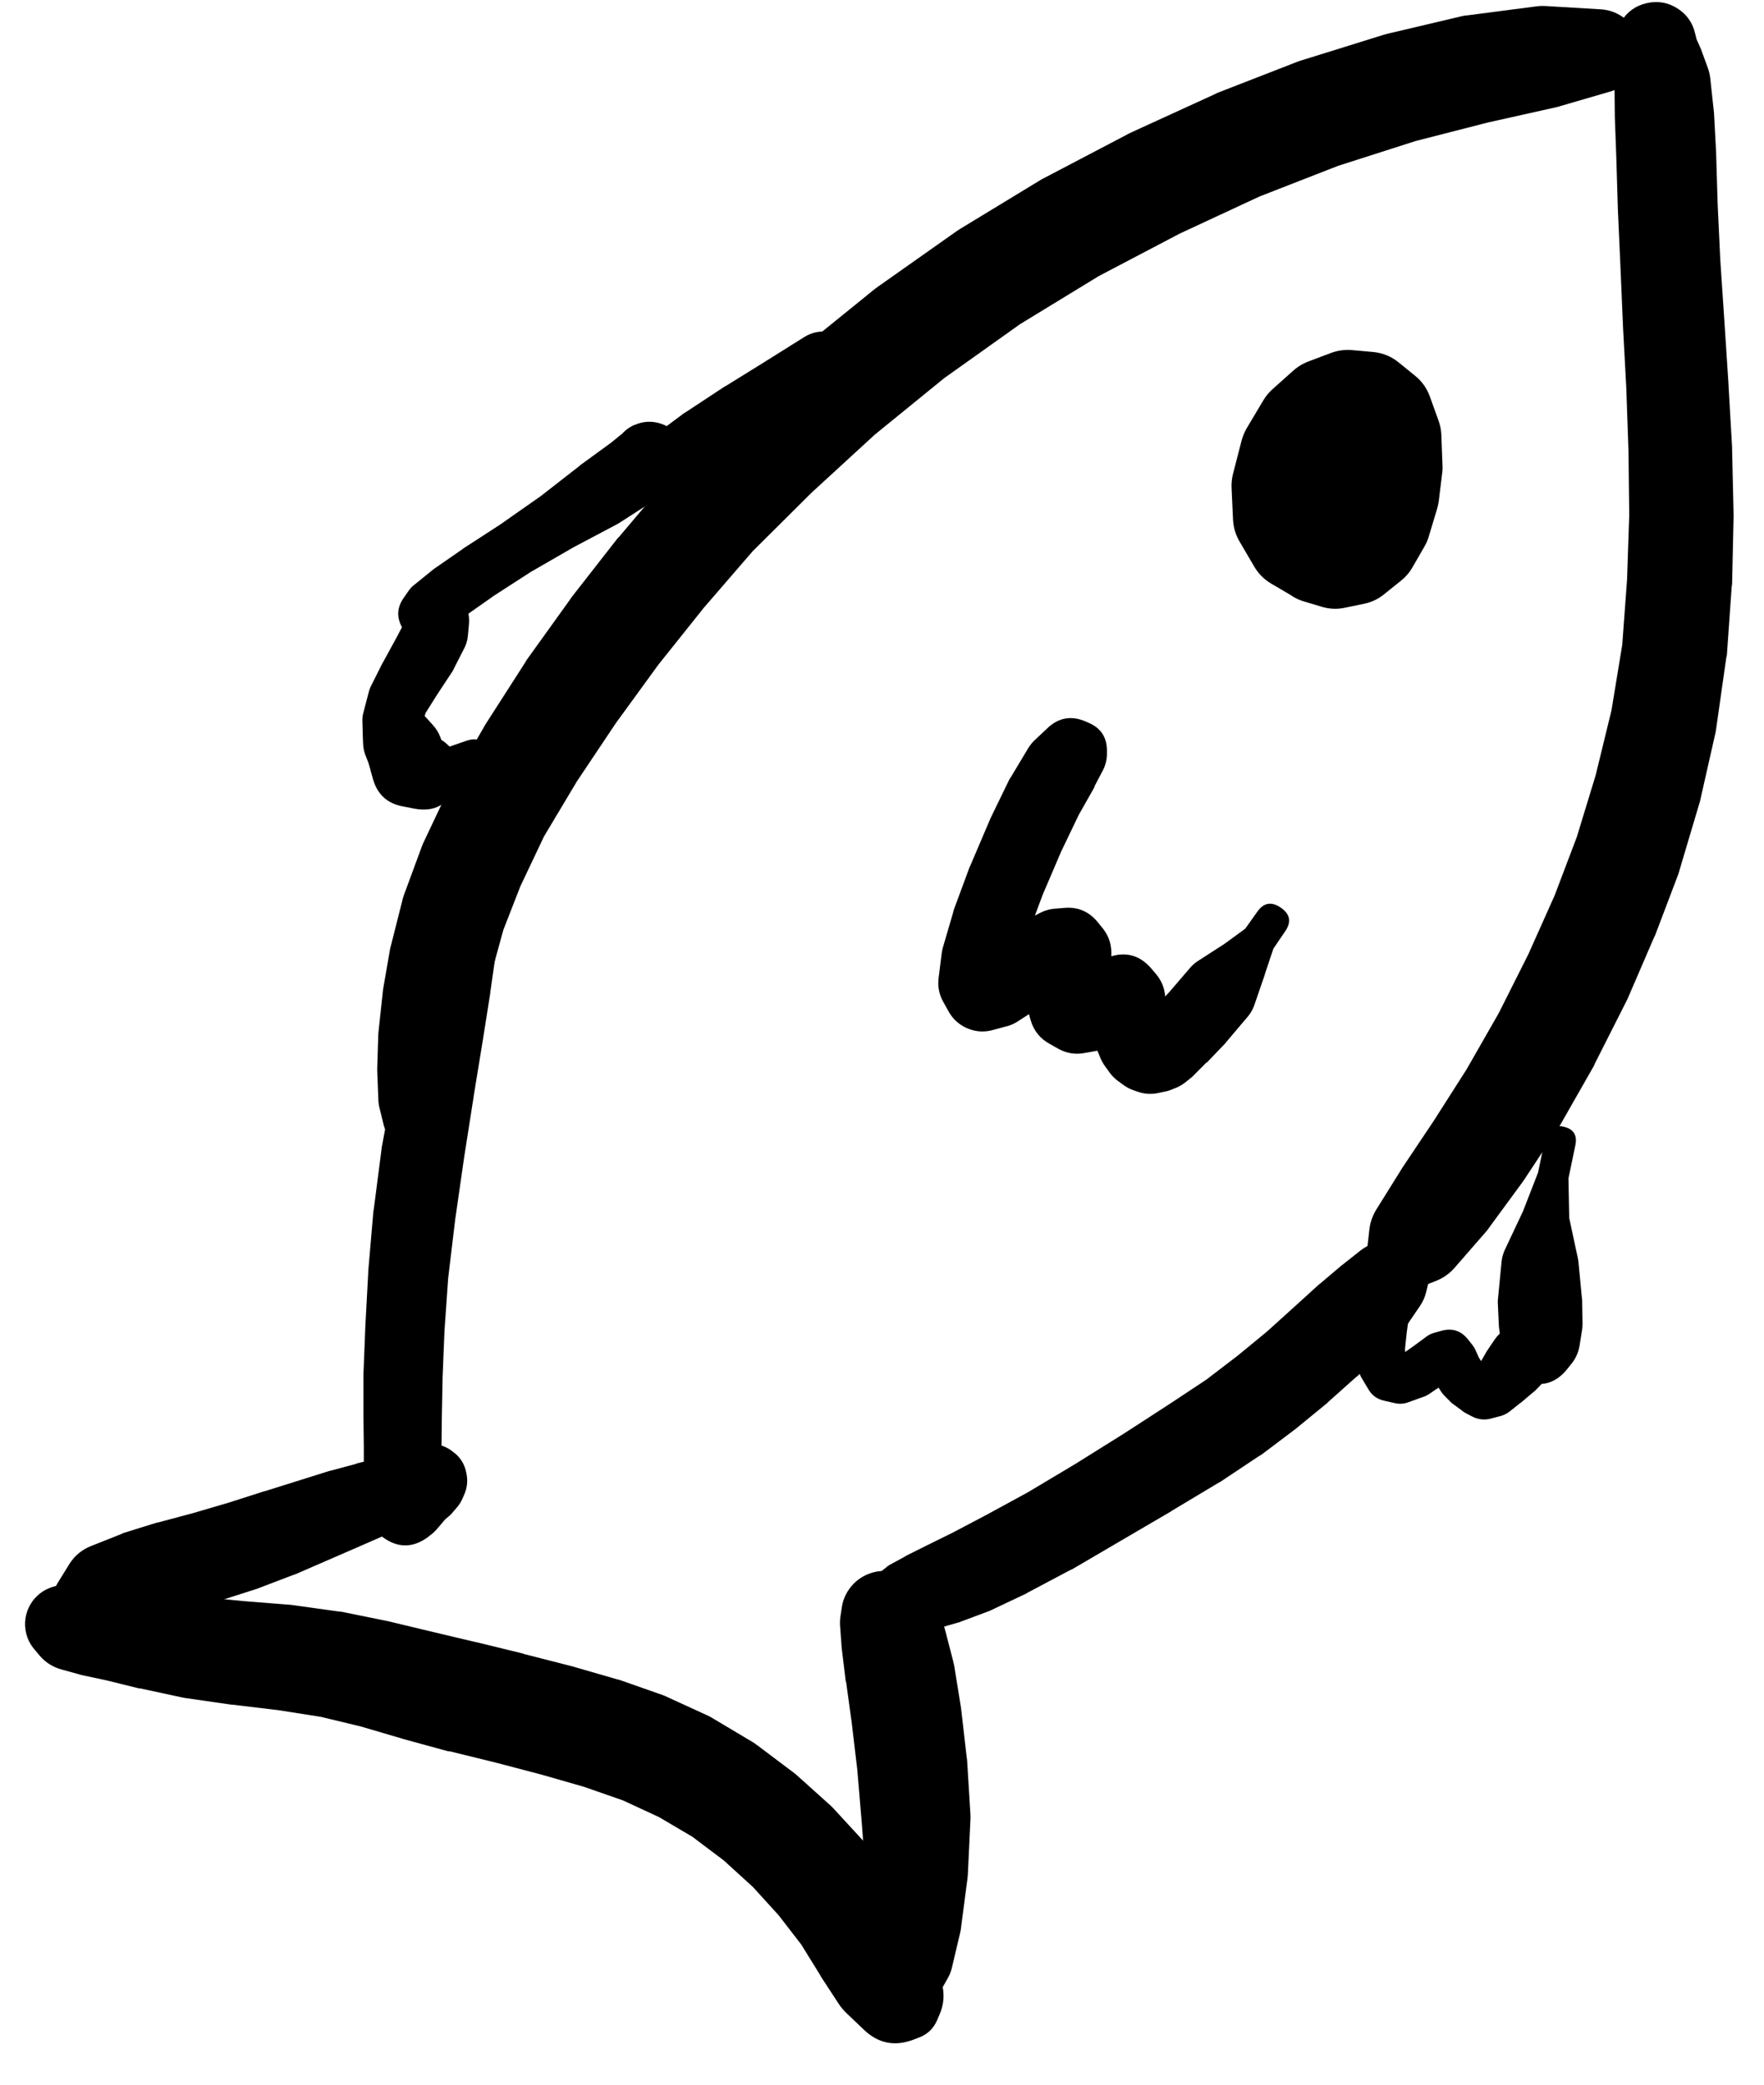 <svg width="33" height="39" viewBox="0 0 33 39" fill="none" xmlns="http://www.w3.org/2000/svg">
<g clip-path="url(#clip0_1_7356)">
<path d="M15.117 7.027C15.117 7.145 15.159 7.246 15.243 7.33C15.327 7.414 15.428 7.455 15.546 7.455C15.664 7.455 15.765 7.414 15.849 7.33C15.933 7.246 15.975 7.145 15.975 7.027C15.975 6.909 15.933 6.808 15.849 6.724C15.765 6.64 15.664 6.598 15.546 6.598C15.428 6.598 15.327 6.64 15.243 6.724C15.159 6.808 15.117 6.909 15.117 7.027ZM15.788 7.435L15.802 7.421C15.882 7.378 15.946 7.318 15.996 7.241L16.01 7.214C16.099 7.074 16.124 6.924 16.085 6.763C16.045 6.602 15.954 6.48 15.81 6.397C15.667 6.314 15.516 6.296 15.357 6.343C15.198 6.389 15.08 6.486 15.004 6.633C14.928 6.78 14.916 6.932 14.97 7.089C15.024 7.246 15.126 7.359 15.276 7.428L15.304 7.442C15.342 7.458 15.381 7.47 15.421 7.477L15.435 7.484C15.559 7.512 15.677 7.496 15.788 7.435ZM15.539 6.203H15.449C15.308 6.195 15.176 6.227 15.055 6.3L14.259 6.799L13.567 7.228C13.562 7.23 13.558 7.232 13.553 7.234L12.827 7.712C12.815 7.718 12.803 7.725 12.792 7.733L12.162 8.203L11.692 8.542L11.408 8.715C11.49 8.716 11.566 8.695 11.636 8.653H11.546C11.323 8.756 11.238 8.927 11.291 9.167C11.344 9.408 11.494 9.527 11.74 9.525L11.892 9.456C11.897 9.453 11.902 9.451 11.906 9.449L12.176 9.317C12.19 9.311 12.204 9.304 12.218 9.297L12.474 9.151C12.262 9.057 12.057 9.068 11.858 9.186L11.879 9.193C11.971 9.118 12.039 9.026 12.083 8.916C12.128 8.806 12.143 8.692 12.128 8.575C12.113 8.457 12.07 8.35 12 8.255C11.93 8.159 11.841 8.087 11.733 8.037L11.436 8.279L10.848 8.708C10.843 8.713 10.838 8.718 10.834 8.722L10.114 9.283L9.353 9.816L8.661 10.265C8.659 10.268 8.656 10.27 8.654 10.272L8.114 10.646C8.102 10.655 8.091 10.664 8.08 10.674L7.755 10.937C7.718 10.964 7.686 10.997 7.658 11.033L7.561 11.172C7.42 11.365 7.413 11.564 7.54 11.767L7.588 11.843L7.658 11.954C7.682 11.805 7.654 11.666 7.575 11.539L7.554 11.67L7.415 11.933L7.173 12.376C7.166 12.387 7.159 12.399 7.153 12.41L6.931 12.853C6.916 12.887 6.905 12.921 6.896 12.957L6.8 13.324C6.785 13.376 6.778 13.429 6.779 13.483L6.786 13.732C6.786 13.737 6.786 13.741 6.786 13.746L6.793 13.919C6.796 13.995 6.812 14.069 6.841 14.14L6.89 14.265L6.931 14.403C6.931 14.405 6.931 14.408 6.931 14.41L6.98 14.583C7.064 14.869 7.253 15.037 7.547 15.088L7.761 15.13C8.12 15.194 8.373 15.06 8.523 14.728L8.585 14.597L8.938 14.479C9.145 14.41 9.214 14.272 9.145 14.064C9.076 13.857 8.938 13.788 8.73 13.857L8.412 13.967L8.336 13.898C8.27 13.843 8.196 13.801 8.114 13.774L7.9 13.704C7.967 13.95 8.122 14.114 8.363 14.196L8.315 14.023C8.311 14.004 8.307 13.986 8.301 13.967L8.239 13.794C8.205 13.703 8.154 13.622 8.087 13.552L7.969 13.421C7.918 13.367 7.861 13.324 7.796 13.289L7.644 13.206C7.681 13.384 7.78 13.516 7.941 13.601L7.914 13.497L7.962 13.338L8.184 12.985L8.467 12.556C8.477 12.538 8.487 12.519 8.495 12.5L8.682 12.134C8.719 12.064 8.742 11.99 8.751 11.912L8.772 11.691C8.799 11.401 8.679 11.198 8.412 11.082L8.287 11.033C8.281 11.029 8.274 11.024 8.267 11.02L8.177 10.985C8.081 11.127 8.058 11.279 8.109 11.443C8.16 11.606 8.266 11.719 8.426 11.781L8.481 11.704L8.73 11.504L9.242 11.144L9.927 10.701L10.73 10.238L11.54 9.809C11.556 9.8 11.572 9.791 11.588 9.781L12.211 9.38C12.227 9.371 12.243 9.362 12.259 9.352L12.571 9.117C12.706 9.011 12.79 8.873 12.822 8.704C12.854 8.535 12.826 8.376 12.739 8.228C12.651 8.08 12.525 7.979 12.361 7.925C12.198 7.872 12.037 7.879 11.879 7.947L11.858 7.954C11.762 7.998 11.682 8.06 11.616 8.141L11.429 8.369C11.414 8.387 11.4 8.405 11.387 8.425L11.221 8.681C11.197 8.72 11.179 8.761 11.166 8.805L11.111 8.964C11.05 9.143 11.086 9.299 11.218 9.433C11.35 9.566 11.506 9.604 11.685 9.546L11.768 9.518C11.804 9.509 11.839 9.495 11.872 9.476L12.155 9.303L12.661 9.041L13.373 8.743C13.378 8.741 13.383 8.738 13.387 8.736L14.183 8.376C14.192 8.372 14.201 8.367 14.21 8.362L14.937 7.989C14.951 7.982 14.965 7.975 14.979 7.968L15.774 7.477C15.784 7.47 15.793 7.463 15.802 7.456L15.885 7.401C16.144 7.221 16.23 6.98 16.142 6.678C16.055 6.375 15.854 6.217 15.539 6.203Z" fill="black"/>
<path d="M25.661 24.162C25.661 24.254 25.693 24.332 25.758 24.397C25.823 24.462 25.901 24.494 25.993 24.494C26.085 24.494 26.163 24.462 26.228 24.397C26.293 24.332 26.325 24.254 26.325 24.162C26.325 24.07 26.293 23.992 26.228 23.927C26.163 23.863 26.085 23.83 25.993 23.83C25.901 23.83 25.823 23.863 25.758 23.927C25.693 23.992 25.661 24.07 25.661 24.162ZM25.571 24.093L25.55 24.19L25.502 24.425C25.502 24.427 25.502 24.43 25.502 24.432L25.439 24.778C25.437 24.787 25.434 24.796 25.432 24.806L25.391 25.172C25.386 25.202 25.383 25.232 25.384 25.262L25.412 25.588C25.417 25.657 25.438 25.722 25.474 25.781L25.598 25.989C25.664 26.103 25.761 26.174 25.889 26.203L26.104 26.252C26.189 26.269 26.272 26.262 26.353 26.231L26.622 26.134C26.659 26.123 26.694 26.106 26.726 26.086L26.989 25.906L27.128 25.816L27.162 25.809C27.05 25.674 26.907 25.618 26.733 25.643L26.775 25.698L26.83 25.816C26.838 25.837 26.847 25.858 26.858 25.878L26.962 26.037C26.98 26.065 27 26.09 27.024 26.113L27.155 26.245C27.173 26.26 27.191 26.274 27.211 26.287L27.342 26.383C27.36 26.399 27.378 26.412 27.398 26.425L27.529 26.494C27.638 26.553 27.754 26.57 27.875 26.543L28.034 26.501C28.108 26.486 28.174 26.456 28.235 26.411L28.435 26.252C28.442 26.247 28.449 26.243 28.456 26.238L28.685 26.044C28.696 26.035 28.708 26.026 28.719 26.017L28.878 25.851L28.92 25.823L28.927 25.816C28.776 25.761 28.626 25.763 28.477 25.823L28.525 25.837C28.826 25.951 29.082 25.886 29.294 25.643L29.377 25.539C29.468 25.435 29.525 25.316 29.549 25.179L29.591 24.916C29.6 24.868 29.605 24.82 29.605 24.771L29.598 24.321C29.596 24.3 29.594 24.28 29.591 24.259L29.529 23.609C29.526 23.581 29.521 23.553 29.515 23.526L29.356 22.785L29.342 22.045L29.473 21.415C29.507 21.231 29.433 21.119 29.25 21.078C29.067 21.038 28.952 21.109 28.906 21.291L28.774 21.934L28.491 22.661L28.159 23.366C28.121 23.443 28.098 23.524 28.09 23.609L28.027 24.259C28.022 24.296 28.02 24.333 28.02 24.37L28.041 24.82C28.043 24.838 28.045 24.857 28.048 24.875L28.076 25.103V25.138V25.145C28.208 25.037 28.284 24.899 28.304 24.73L28.221 24.799C28.206 24.812 28.193 24.826 28.179 24.84L28.048 24.958C28.017 24.987 27.989 25.02 27.965 25.055L27.82 25.269C27.812 25.281 27.805 25.292 27.799 25.304L27.681 25.512L27.626 25.567L27.716 25.532L27.792 25.546L27.771 25.539L27.723 25.484L27.667 25.401L27.605 25.262C27.589 25.225 27.568 25.191 27.543 25.159L27.46 25.055C27.331 24.894 27.167 24.841 26.968 24.896L26.844 24.93C26.789 24.944 26.738 24.967 26.692 25L26.477 25.159L26.263 25.311L26.173 25.338L26.27 25.359L26.297 25.408L26.284 25.235L26.318 24.916L26.366 24.57L26.394 24.328C26.397 24.321 26.399 24.314 26.401 24.308L26.408 24.204C26.423 24.088 26.395 23.984 26.325 23.892C26.253 23.799 26.16 23.745 26.045 23.73C25.929 23.715 25.825 23.742 25.733 23.813C25.64 23.884 25.586 23.977 25.571 24.093Z" fill="black"/>
<path d="M8.349 17.131L8.342 17.145C8.35 17.136 8.357 17.127 8.363 17.118L8.294 17.18C8.241 17.229 8.2 17.287 8.169 17.353L8.052 17.616C8.035 17.649 8.021 17.684 8.01 17.72L7.858 18.294C7.858 18.296 7.858 18.299 7.858 18.301L7.637 19.166L7.381 20.204C7.375 20.22 7.371 20.236 7.367 20.252L7.152 21.408C7.15 21.419 7.147 21.431 7.145 21.442L6.993 22.619C6.99 22.63 6.988 22.642 6.986 22.653L6.889 23.781C6.889 23.788 6.889 23.795 6.889 23.802L6.834 24.819C6.834 24.824 6.834 24.828 6.834 24.833L6.799 25.712C6.799 25.721 6.799 25.73 6.799 25.739V26.48C6.799 26.482 6.799 26.484 6.799 26.487L6.806 27.082V27.545C6.806 27.548 6.806 27.55 6.806 27.552V27.884C6.806 27.887 6.806 27.889 6.806 27.891L6.813 28.085C6.815 28.146 6.824 28.206 6.841 28.265L6.868 28.355C6.913 28.512 7 28.639 7.131 28.736L7.159 28.756C7.437 28.961 7.716 28.963 7.996 28.763L8.038 28.729C8.087 28.695 8.13 28.656 8.169 28.611L8.252 28.514L8.322 28.431L8.418 28.348C8.441 28.326 8.462 28.303 8.481 28.279L8.564 28.182C8.601 28.135 8.631 28.085 8.654 28.03L8.681 27.968C8.737 27.846 8.753 27.719 8.73 27.587L8.723 27.552C8.695 27.404 8.624 27.282 8.508 27.186L8.488 27.172C8.434 27.125 8.374 27.088 8.308 27.061L8.266 27.047C8.137 26.998 8.005 26.991 7.872 27.026L7.761 27.061C7.745 27.065 7.729 27.07 7.713 27.075L7.54 27.13C7.53 27.135 7.521 27.139 7.512 27.144L7.318 27.22L7.048 27.289C7.046 27.289 7.044 27.289 7.041 27.289L6.668 27.379C6.665 27.382 6.663 27.384 6.661 27.386L6.197 27.511C6.186 27.513 6.174 27.515 6.163 27.518L4.952 27.898C4.949 27.898 4.947 27.898 4.945 27.898L4.274 28.113L3.616 28.306L2.966 28.48C2.954 28.482 2.943 28.484 2.931 28.486L2.308 28.68C2.287 28.689 2.267 28.698 2.246 28.708L1.706 28.922C1.538 28.988 1.404 29.096 1.305 29.248L1.091 29.594C1.032 29.684 0.999 29.783 0.994 29.891L0.987 29.953L0.925 30.009C0.763 30.142 0.749 30.29 0.883 30.452C1.017 30.613 1.164 30.627 1.326 30.493L1.354 30.472C1.42 30.501 1.489 30.517 1.561 30.521L1.969 30.549C2.078 30.555 2.184 30.541 2.288 30.507L2.827 30.32L3.429 30.133L4.073 29.953C4.085 29.951 4.096 29.949 4.108 29.947L4.779 29.732C4.793 29.728 4.807 29.723 4.82 29.718L5.491 29.462C5.505 29.458 5.519 29.453 5.533 29.448L6.695 28.943L7.138 28.749L7.491 28.597C7.501 28.593 7.51 28.588 7.519 28.583L7.796 28.452L8.003 28.362L8.156 28.306L8.259 28.265C8.262 28.265 8.264 28.265 8.266 28.265L8.308 28.251C8.142 28.163 7.972 28.152 7.796 28.217L7.816 28.224C7.917 28.068 7.944 27.901 7.897 27.722C7.85 27.543 7.745 27.41 7.581 27.324L7.567 27.352C7.613 27.313 7.652 27.269 7.685 27.22L7.63 27.262C7.607 27.281 7.587 27.302 7.567 27.324L7.512 27.393L7.464 27.428L7.381 27.476C7.378 27.479 7.376 27.481 7.374 27.483L7.297 27.525L7.291 27.532C7.49 27.627 7.691 27.63 7.893 27.538L7.858 27.525C7.92 27.713 8.04 27.852 8.218 27.94L8.19 27.85C8.188 27.93 8.2 28.009 8.225 28.085L8.232 27.905L8.245 27.58C8.246 27.575 8.246 27.571 8.245 27.566L8.259 27.102C8.259 27.098 8.259 27.093 8.259 27.089L8.266 26.487L8.28 25.76L8.315 24.902L8.384 23.913L8.515 22.819L8.681 21.664L8.861 20.515C8.861 20.513 8.861 20.511 8.861 20.508L9.034 19.45L9.173 18.571C9.173 18.566 9.173 18.561 9.173 18.557L9.256 17.976C9.262 17.923 9.262 17.869 9.256 17.817L9.228 17.526C9.217 17.438 9.187 17.357 9.138 17.284L9.09 17.207C9.073 17.185 9.055 17.164 9.034 17.145L9.027 17.131C8.936 17.033 8.823 16.984 8.688 16.984C8.554 16.984 8.441 17.033 8.349 17.131Z" fill="black"/>
<path d="M16.113 30.043C16.113 30.15 16.151 30.242 16.227 30.317C16.302 30.393 16.394 30.431 16.501 30.431C16.608 30.431 16.699 30.393 16.775 30.317C16.85 30.242 16.888 30.15 16.888 30.043C16.888 29.936 16.85 29.845 16.775 29.769C16.699 29.694 16.608 29.656 16.501 29.656C16.394 29.656 16.302 29.694 16.227 29.769C16.151 29.845 16.113 29.936 16.113 30.043ZM16.051 30.036C16.051 30.161 16.095 30.267 16.183 30.355C16.27 30.442 16.376 30.486 16.501 30.486C16.625 30.486 16.731 30.442 16.819 30.355C16.906 30.267 16.95 30.161 16.95 30.036C16.95 29.912 16.906 29.806 16.819 29.718C16.731 29.631 16.625 29.587 16.501 29.587C16.376 29.587 16.27 29.631 16.183 29.718C16.095 29.806 16.051 29.912 16.051 30.036ZM16.03 30.016C16.03 30.146 16.076 30.256 16.168 30.348C16.26 30.44 16.371 30.486 16.501 30.486C16.631 30.486 16.741 30.44 16.833 30.348C16.925 30.256 16.971 30.146 16.971 30.016C16.971 29.886 16.925 29.775 16.833 29.683C16.741 29.591 16.631 29.545 16.501 29.545C16.371 29.545 16.26 29.591 16.168 29.683C16.076 29.775 16.03 29.886 16.03 30.016ZM15.926 30.016C15.926 30.171 15.981 30.303 16.09 30.412C16.2 30.521 16.332 30.576 16.487 30.576C16.642 30.576 16.774 30.521 16.883 30.412C16.992 30.303 17.047 30.171 17.047 30.016C17.047 29.861 16.992 29.729 16.883 29.619C16.774 29.51 16.642 29.455 16.487 29.455C16.332 29.455 16.2 29.51 16.09 29.619C15.981 29.729 15.926 29.861 15.926 30.016ZM15.829 30.071C15.829 30.255 15.894 30.411 16.024 30.541C16.154 30.671 16.31 30.735 16.494 30.735C16.677 30.735 16.834 30.671 16.963 30.541C17.093 30.411 17.158 30.255 17.158 30.071C17.158 29.888 17.093 29.731 16.963 29.601C16.834 29.472 16.677 29.407 16.494 29.407C16.31 29.407 16.154 29.472 16.024 29.601C15.894 29.731 15.829 29.888 15.829 30.071ZM15.746 30.085L15.719 30.265C15.712 30.329 15.712 30.394 15.719 30.459L15.746 30.832C15.748 30.851 15.75 30.869 15.753 30.888L15.822 31.455C15.825 31.46 15.827 31.464 15.829 31.469L15.933 32.223L16.037 33.102L16.12 34.084L16.196 35.088L16.258 35.994C16.26 36.013 16.262 36.031 16.265 36.05L16.362 36.742C16.369 36.801 16.383 36.858 16.404 36.914L16.563 37.33C16.643 37.537 16.794 37.648 17.015 37.664C17.236 37.68 17.401 37.592 17.511 37.399L17.732 37.005C17.767 36.944 17.792 36.879 17.808 36.811L17.968 36.133C17.974 36.103 17.978 36.073 17.981 36.043L18.099 35.143C18.102 35.118 18.105 35.092 18.106 35.067L18.154 34.05C18.156 34.013 18.156 33.976 18.154 33.939L18.092 32.929C18.09 32.913 18.088 32.897 18.085 32.88L17.981 31.974C17.979 31.958 17.977 31.942 17.974 31.925L17.85 31.157C17.844 31.127 17.837 31.097 17.829 31.067L17.684 30.507C17.666 30.435 17.641 30.366 17.608 30.299L17.435 29.974C17.373 29.851 17.288 29.747 17.179 29.663L17.026 29.552C16.913 29.466 16.785 29.414 16.643 29.396C16.502 29.378 16.365 29.396 16.233 29.451C16.102 29.506 15.992 29.59 15.905 29.703C15.818 29.816 15.765 29.943 15.746 30.085ZM16.798 37.371L16.777 37.489C16.776 37.626 16.843 37.706 16.977 37.73C17.112 37.754 17.202 37.701 17.248 37.572L17.269 37.454C17.27 37.317 17.203 37.237 17.069 37.213C16.934 37.19 16.844 37.242 16.798 37.371Z" fill="black"/>
<path d="M0.731 30.244C0.731 30.359 0.771 30.456 0.852 30.538C0.933 30.619 1.031 30.659 1.146 30.659C1.261 30.659 1.358 30.619 1.44 30.538C1.521 30.456 1.561 30.359 1.561 30.244C1.561 30.129 1.521 30.032 1.44 29.95C1.358 29.869 1.261 29.829 1.146 29.829C1.031 29.829 0.933 29.869 0.852 29.95C0.771 30.032 0.731 30.129 0.731 30.244ZM0.669 30.265C0.669 30.397 0.715 30.509 0.808 30.602C0.902 30.696 1.014 30.742 1.146 30.742C1.278 30.742 1.39 30.696 1.484 30.602C1.577 30.509 1.623 30.397 1.623 30.265C1.623 30.133 1.577 30.02 1.484 29.927C1.39 29.834 1.278 29.787 1.146 29.787C1.014 29.787 0.902 29.834 0.808 29.927C0.715 30.02 0.669 30.133 0.669 30.265ZM0.572 30.313C0.572 30.47 0.627 30.604 0.738 30.714C0.849 30.825 0.982 30.881 1.139 30.881C1.296 30.881 1.429 30.825 1.54 30.714C1.651 30.604 1.706 30.47 1.706 30.313C1.706 30.157 1.651 30.023 1.54 29.912C1.429 29.801 1.296 29.746 1.139 29.746C0.982 29.746 0.849 29.801 0.738 29.912C0.627 30.023 0.572 30.157 0.572 30.313ZM0.641 30.853L0.745 30.977C0.855 31.104 0.991 31.189 1.153 31.233L1.478 31.323C1.494 31.328 1.51 31.333 1.527 31.337L1.983 31.434L2.599 31.586C2.606 31.587 2.613 31.587 2.62 31.586L3.395 31.753C3.418 31.758 3.441 31.762 3.464 31.766L4.329 31.891C4.336 31.891 4.343 31.891 4.35 31.891L5.215 31.995L6.004 32.119L6.751 32.299L7.526 32.527C7.533 32.53 7.54 32.532 7.547 32.534L8.384 32.763C8.393 32.763 8.402 32.763 8.412 32.763L9.283 32.977L10.128 33.199L10.923 33.427L11.657 33.683L12.328 33.994L12.951 34.361L13.539 34.804L14.086 35.302L14.57 35.835L14.992 36.382L15.338 36.942C15.342 36.951 15.347 36.961 15.352 36.97L15.691 37.489C15.731 37.549 15.777 37.605 15.829 37.655L16.155 37.966C16.423 38.226 16.732 38.291 17.082 38.16L17.192 38.118C17.346 38.06 17.457 37.957 17.525 37.807L17.573 37.696C17.661 37.498 17.675 37.295 17.615 37.087L17.49 36.651C17.477 36.607 17.461 36.563 17.442 36.52L17.186 35.96C17.167 35.921 17.146 35.885 17.123 35.849L16.75 35.24C16.733 35.211 16.714 35.184 16.694 35.157L16.217 34.52C16.197 34.494 16.177 34.469 16.155 34.444L15.601 33.842C15.579 33.818 15.556 33.795 15.532 33.773L14.916 33.219C14.892 33.197 14.866 33.177 14.84 33.157L14.169 32.652C14.14 32.63 14.11 32.609 14.079 32.59L13.359 32.161C13.328 32.141 13.295 32.122 13.262 32.105L12.494 31.753C12.463 31.737 12.43 31.723 12.397 31.711L11.588 31.427C11.569 31.422 11.551 31.418 11.532 31.413L10.695 31.171C10.686 31.169 10.677 31.166 10.667 31.164L9.802 30.943C9.798 30.941 9.793 30.938 9.789 30.936L8.91 30.721C8.907 30.721 8.905 30.721 8.903 30.721L8.059 30.521L7.249 30.327C7.238 30.325 7.226 30.322 7.214 30.32L6.398 30.154C6.375 30.151 6.352 30.149 6.329 30.147L5.485 30.029C5.468 30.027 5.452 30.024 5.436 30.023L4.557 29.953L3.699 29.87L2.945 29.773L2.322 29.677C2.315 29.677 2.308 29.677 2.302 29.677L1.831 29.607C1.785 29.601 1.739 29.599 1.693 29.601L1.354 29.607C1.285 29.611 1.218 29.622 1.153 29.642L1.001 29.683C0.881 29.717 0.777 29.776 0.689 29.863C0.6 29.949 0.537 30.052 0.501 30.17C0.465 30.288 0.459 30.408 0.484 30.529C0.508 30.651 0.561 30.758 0.641 30.853ZM17.234 37.911L17.352 37.876C17.517 37.806 17.576 37.685 17.526 37.512C17.477 37.339 17.363 37.267 17.186 37.295L17.068 37.33C16.902 37.4 16.844 37.521 16.893 37.694C16.943 37.867 17.056 37.939 17.234 37.911Z" fill="black"/>
<path d="M16.362 29.829C16.362 29.947 16.404 30.048 16.488 30.132C16.572 30.216 16.673 30.258 16.791 30.258C16.91 30.258 17.011 30.216 17.095 30.132C17.178 30.048 17.22 29.947 17.22 29.829C17.22 29.71 17.178 29.609 17.095 29.526C17.011 29.442 16.91 29.4 16.791 29.4C16.673 29.4 16.572 29.442 16.488 29.526C16.404 29.609 16.362 29.71 16.362 29.829ZM16.328 29.85C16.328 29.978 16.373 30.087 16.463 30.177C16.554 30.268 16.663 30.313 16.791 30.313C16.919 30.313 17.029 30.268 17.119 30.177C17.209 30.087 17.255 29.978 17.255 29.85C17.255 29.722 17.209 29.612 17.119 29.522C17.029 29.431 16.919 29.386 16.791 29.386C16.663 29.386 16.554 29.431 16.463 29.522C16.373 29.612 16.328 29.722 16.328 29.85ZM16.279 29.87C16.279 30.019 16.332 30.147 16.437 30.252C16.543 30.357 16.67 30.41 16.819 30.41C16.968 30.41 17.095 30.357 17.201 30.252C17.306 30.147 17.359 30.019 17.359 29.87C17.359 29.721 17.306 29.594 17.201 29.489C17.095 29.383 16.968 29.331 16.819 29.331C16.67 29.331 16.543 29.383 16.437 29.489C16.332 29.594 16.279 29.721 16.279 29.87ZM16.722 30.493L16.846 30.528C16.942 30.553 17.039 30.558 17.137 30.541L17.407 30.5C17.437 30.495 17.467 30.488 17.497 30.479L17.898 30.362C17.915 30.358 17.931 30.353 17.947 30.348L18.466 30.154C18.489 30.146 18.512 30.137 18.535 30.126L19.192 29.815C19.204 29.808 19.215 29.801 19.227 29.794L20.023 29.372C20.034 29.368 20.046 29.363 20.057 29.358L20.977 28.819L21.912 28.272C21.914 28.27 21.916 28.267 21.919 28.265L22.797 27.739C22.807 27.735 22.816 27.73 22.825 27.725L23.552 27.241C23.568 27.232 23.584 27.223 23.6 27.213L24.223 26.743C24.232 26.736 24.241 26.729 24.25 26.722L24.825 26.251C24.834 26.242 24.843 26.233 24.852 26.224L25.371 25.76C25.378 25.756 25.385 25.751 25.392 25.746L25.849 25.31C25.866 25.297 25.882 25.283 25.897 25.269L26.257 24.867C26.285 24.837 26.31 24.805 26.333 24.771L26.569 24.425C26.62 24.348 26.657 24.265 26.679 24.175L26.748 23.892C26.768 23.807 26.771 23.722 26.755 23.636L26.728 23.463C26.705 23.333 26.639 23.231 26.531 23.156C26.422 23.082 26.303 23.057 26.174 23.082L26.001 23.117C25.935 23.13 25.873 23.153 25.814 23.186L25.558 23.324C25.524 23.343 25.492 23.363 25.461 23.387L25.129 23.65C25.12 23.656 25.111 23.663 25.102 23.67L24.693 24.016C24.684 24.023 24.675 24.03 24.666 24.037L24.202 24.459L23.704 24.909L23.157 25.359L22.569 25.809L21.87 26.272L21.026 26.819L20.119 27.386L19.227 27.919L18.452 28.341L17.822 28.673L17.331 28.915L16.957 29.102C16.95 29.107 16.943 29.111 16.936 29.116L16.694 29.248C16.666 29.262 16.638 29.278 16.611 29.296L16.508 29.379C16.296 29.536 16.215 29.744 16.265 30.003C16.315 30.262 16.467 30.426 16.722 30.493ZM26.617 23.532L26.672 23.428C26.729 23.268 26.682 23.147 26.532 23.067C26.381 22.987 26.255 23.015 26.153 23.151L26.098 23.255C26.042 23.416 26.089 23.536 26.239 23.616C26.389 23.696 26.515 23.668 26.617 23.532Z" fill="black"/>
<path d="M25.143 7.506C25.143 7.623 25.184 7.722 25.267 7.805C25.349 7.887 25.449 7.928 25.565 7.928C25.682 7.928 25.781 7.887 25.864 7.805C25.946 7.722 25.987 7.623 25.987 7.506C25.987 7.39 25.946 7.29 25.864 7.208C25.781 7.125 25.682 7.084 25.565 7.084C25.449 7.084 25.349 7.125 25.267 7.208C25.184 7.29 25.143 7.39 25.143 7.506ZM25.025 7.492C25.025 7.632 25.075 7.751 25.173 7.85C25.272 7.948 25.391 7.998 25.531 7.998C25.67 7.998 25.789 7.948 25.888 7.85C25.986 7.751 26.036 7.632 26.036 7.492C26.036 7.353 25.986 7.234 25.888 7.135C25.789 7.037 25.67 6.987 25.531 6.987C25.391 6.987 25.272 7.037 25.173 7.135C25.075 7.234 25.025 7.353 25.025 7.492ZM25.787 6.911L25.69 6.856C25.444 6.712 25.195 6.705 24.942 6.835L24.686 6.967C24.598 7.01 24.519 7.068 24.451 7.14L24.167 7.458C24.132 7.494 24.099 7.533 24.07 7.575L23.808 7.991C23.793 8.015 23.779 8.041 23.766 8.067L23.552 8.51C23.526 8.556 23.506 8.605 23.489 8.655L23.365 9.098C23.342 9.175 23.331 9.253 23.33 9.333L23.337 9.769C23.337 9.887 23.36 10 23.406 10.108L23.572 10.495C23.616 10.6 23.679 10.692 23.759 10.772L24.036 11.042C24.137 11.14 24.254 11.21 24.389 11.25L24.735 11.354C24.879 11.396 25.024 11.401 25.171 11.367L25.538 11.291C25.665 11.262 25.781 11.207 25.884 11.125L26.202 10.869C26.288 10.802 26.36 10.721 26.416 10.627L26.651 10.219C26.684 10.162 26.709 10.102 26.728 10.039L26.88 9.534C26.896 9.484 26.907 9.433 26.915 9.381L26.984 8.814C26.988 8.766 26.988 8.717 26.984 8.669L26.963 8.115C26.957 8.027 26.939 7.942 26.908 7.859L26.748 7.416C26.692 7.262 26.6 7.132 26.472 7.029L26.174 6.787C26.035 6.672 25.876 6.605 25.697 6.586L25.309 6.551C25.172 6.537 25.038 6.553 24.908 6.6L24.486 6.759C24.375 6.8 24.276 6.86 24.188 6.939L23.801 7.285C23.732 7.348 23.674 7.419 23.628 7.499L23.323 8.011C23.28 8.085 23.248 8.164 23.226 8.247L23.067 8.863C23.044 8.953 23.035 9.046 23.04 9.139L23.067 9.727C23.076 9.874 23.117 10.01 23.192 10.136L23.455 10.585C23.534 10.725 23.642 10.835 23.78 10.918L24.181 11.153C24.322 11.235 24.475 11.277 24.638 11.277L25.095 11.284C25.257 11.286 25.41 11.246 25.551 11.167L25.966 10.931C26.071 10.873 26.161 10.797 26.236 10.703L26.569 10.288C26.64 10.199 26.693 10.1 26.728 9.99L26.88 9.513C26.925 9.368 26.935 9.22 26.908 9.07L26.831 8.613C26.799 8.424 26.716 8.26 26.582 8.122L26.271 7.811C26.11 7.642 25.914 7.548 25.683 7.527L25.233 7.492C25.006 7.475 24.804 7.537 24.626 7.678C24.448 7.819 24.341 8.002 24.306 8.226L24.299 8.281L24.174 8.454L23.953 8.641C23.833 8.758 23.825 8.882 23.931 9.013C24.036 9.144 24.159 9.163 24.299 9.07L24.486 8.925L24.756 8.911C24.659 8.77 24.525 8.703 24.354 8.71L24.444 8.849C24.55 9.002 24.691 9.111 24.866 9.174L25.081 9.25L25.046 9.215L25.039 9.188L25.012 9.285L24.908 9.416L24.852 9.444H24.887L24.915 9.458L24.88 9.402L24.866 9.181L24.956 8.828L25.122 8.544L25.288 8.399L25.351 8.371L25.282 8.364L25.178 8.288L25.205 8.35L25.219 8.683L25.164 9.105L25.074 9.458L24.977 9.638L24.949 9.658L25.012 9.638L25.088 9.665V9.658L25.053 9.596L25.06 9.451L25.129 9.195L25.288 8.856L25.489 8.517L25.71 8.233L25.884 8.032C25.918 7.991 25.948 7.948 25.973 7.901L26.029 7.804C26.116 7.647 26.136 7.482 26.088 7.308C26.042 7.135 25.941 7.003 25.787 6.911Z" fill="black"/>
<path d="M19.767 14.059C19.767 14.179 19.809 14.282 19.894 14.367C19.979 14.452 20.082 14.495 20.203 14.495C20.323 14.495 20.426 14.452 20.511 14.367C20.596 14.282 20.639 14.179 20.639 14.059C20.639 13.939 20.596 13.836 20.511 13.751C20.426 13.666 20.323 13.623 20.203 13.623C20.082 13.623 19.979 13.666 19.894 13.751C19.809 13.836 19.767 13.939 19.767 14.059ZM19.718 14.045C19.718 14.175 19.764 14.286 19.856 14.378C19.948 14.47 20.059 14.516 20.189 14.516C20.319 14.516 20.43 14.47 20.521 14.378C20.613 14.286 20.659 14.175 20.659 14.045C20.659 13.915 20.613 13.804 20.521 13.713C20.43 13.621 20.319 13.575 20.189 13.575C20.059 13.575 19.948 13.621 19.856 13.713C19.764 13.804 19.718 13.915 19.718 14.045ZM20.375 13.526L20.313 13.499C20.042 13.38 19.8 13.424 19.587 13.63L19.345 13.858C19.299 13.904 19.259 13.955 19.227 14.011L18.916 14.53C18.903 14.547 18.892 14.566 18.881 14.585L18.528 15.312C18.523 15.323 18.518 15.335 18.514 15.346L18.154 16.19C18.15 16.199 18.145 16.209 18.14 16.218L17.843 17.021C17.838 17.039 17.833 17.057 17.829 17.076L17.635 17.74C17.626 17.777 17.619 17.814 17.615 17.851L17.559 18.294C17.54 18.445 17.565 18.588 17.635 18.723L17.739 18.91C17.817 19.056 17.931 19.163 18.081 19.231C18.232 19.299 18.388 19.315 18.549 19.276L18.805 19.207C18.884 19.19 18.957 19.16 19.026 19.117L19.358 18.903C19.375 18.892 19.391 18.88 19.407 18.868L19.725 18.619L19.947 18.453L19.988 18.432H20.016C19.864 18.178 19.64 18.06 19.345 18.079L19.414 18.197C19.434 18.032 19.401 17.877 19.317 17.733L19.296 17.927L19.234 18.19C19.224 18.226 19.217 18.263 19.213 18.301L19.192 18.591C19.184 18.685 19.193 18.778 19.22 18.868L19.282 19.09C19.341 19.287 19.461 19.434 19.642 19.532L19.801 19.622C19.958 19.707 20.124 19.733 20.299 19.698L20.528 19.657C20.601 19.642 20.67 19.617 20.735 19.581L20.978 19.456C21.004 19.442 21.029 19.426 21.054 19.408L21.185 19.318L21.247 19.29C21.021 19.029 20.747 18.96 20.424 19.083L20.5 19.173C20.471 19.058 20.418 18.957 20.341 18.868L20.383 19.027L20.41 19.235C20.414 19.258 20.418 19.281 20.424 19.304L20.486 19.532C20.495 19.568 20.507 19.603 20.521 19.636L20.59 19.802C20.612 19.854 20.64 19.902 20.673 19.948L20.763 20.072C20.804 20.128 20.853 20.176 20.908 20.218L21.012 20.294C21.071 20.338 21.136 20.373 21.206 20.397L21.31 20.432C21.431 20.47 21.553 20.474 21.676 20.446L21.773 20.425C21.811 20.419 21.848 20.41 21.884 20.397L21.988 20.356C22.05 20.332 22.108 20.299 22.161 20.259L22.292 20.155C22.314 20.136 22.335 20.115 22.355 20.093L22.569 19.878C22.574 19.876 22.578 19.874 22.583 19.872L22.915 19.526C22.925 19.514 22.934 19.503 22.943 19.491L23.33 19.034C23.388 18.969 23.432 18.895 23.462 18.813L23.662 18.232C23.662 18.229 23.662 18.227 23.662 18.225L23.822 17.747L24.043 17.422C24.162 17.247 24.135 17.099 23.96 16.98C23.785 16.86 23.637 16.887 23.517 17.062L23.296 17.373L22.908 17.657L22.403 17.983C22.345 18.021 22.295 18.067 22.251 18.121L21.877 18.557L21.566 18.889L21.386 19.069L21.317 19.117L21.261 19.152C21.34 19.137 21.414 19.109 21.483 19.069L21.386 19.09C21.506 19.13 21.628 19.137 21.753 19.11L21.829 19.166L21.856 19.2L21.849 19.193L21.836 19.062L21.815 18.827C21.815 18.817 21.815 18.808 21.815 18.799L21.794 18.605C21.776 18.462 21.721 18.335 21.628 18.225L21.552 18.135C21.328 17.864 21.051 17.79 20.721 17.913L20.576 17.969C20.528 17.987 20.482 18.01 20.438 18.038L20.265 18.155L20.154 18.211L20.037 18.232C20.192 18.321 20.358 18.351 20.535 18.322L20.383 18.232C20.436 18.429 20.552 18.579 20.728 18.681L20.701 18.591L20.715 18.481L20.77 18.225C20.784 18.168 20.791 18.11 20.791 18.052V17.816C20.788 17.641 20.73 17.487 20.618 17.353L20.528 17.242C20.363 17.046 20.153 16.96 19.898 16.986L19.725 17C19.633 17.008 19.545 17.034 19.462 17.076L19.234 17.194C19.198 17.212 19.163 17.232 19.13 17.256L18.853 17.463C18.853 17.466 18.853 17.468 18.853 17.47L18.549 17.699L18.341 17.83L18.21 17.865C18.285 18.015 18.399 18.126 18.552 18.197C18.704 18.268 18.863 18.284 19.026 18.245L18.929 18.059C18.91 18.204 18.934 18.342 18.999 18.474L19.047 18.086L19.22 17.505L19.504 16.744L19.85 15.934L20.182 15.242L20.472 14.73C20.475 14.721 20.477 14.712 20.479 14.703L20.632 14.412C20.684 14.312 20.709 14.206 20.708 14.094V14.024C20.702 13.788 20.591 13.622 20.375 13.526Z" fill="black"/>
<path d="M8.15 21.467L8.288 21.294C8.344 21.231 8.385 21.159 8.413 21.079L8.51 20.747C8.512 20.738 8.514 20.729 8.517 20.72L8.655 20.235L8.842 19.633C8.844 19.624 8.847 19.615 8.849 19.606L9.029 18.921C9.034 18.907 9.038 18.893 9.042 18.879L9.209 18.152L9.416 17.398L9.734 16.582L10.177 15.648L10.793 14.617L11.52 13.53L12.315 12.437L13.166 11.371L14.08 10.313L15.173 9.226L16.363 8.133L17.664 7.074L19.083 6.064L20.557 5.164L22.072 4.369L23.56 3.677L25.034 3.102L26.48 2.639L27.829 2.293L29.068 2.016C29.089 2.012 29.109 2.007 29.13 2.002L30.126 1.712C30.232 1.681 30.326 1.63 30.41 1.559L30.825 1.213H31.261C31.46 1.213 31.559 1.114 31.559 0.916C31.559 0.717 31.46 0.618 31.261 0.618H30.805L30.341 0.307C30.224 0.228 30.094 0.185 29.953 0.175L28.916 0.113C28.855 0.11 28.795 0.112 28.735 0.12L27.462 0.286C27.427 0.289 27.393 0.294 27.359 0.3L25.954 0.632C25.928 0.638 25.903 0.645 25.878 0.653L24.369 1.123C24.346 1.13 24.323 1.136 24.3 1.144L22.771 1.739C22.752 1.748 22.734 1.757 22.715 1.767L21.172 2.473C21.154 2.481 21.135 2.491 21.117 2.5L19.546 3.324C19.528 3.333 19.509 3.342 19.491 3.352L17.955 4.286C17.934 4.299 17.913 4.313 17.893 4.327L16.412 5.372C16.393 5.385 16.374 5.399 16.356 5.414L15.007 6.507C14.988 6.522 14.97 6.538 14.952 6.555L13.72 7.69C13.708 7.704 13.697 7.717 13.685 7.732L12.571 8.873C12.555 8.891 12.539 8.91 12.523 8.929L11.582 10.043C11.572 10.052 11.563 10.061 11.554 10.07L10.689 11.178C10.68 11.191 10.671 11.205 10.662 11.219L9.852 12.347C9.842 12.363 9.833 12.379 9.824 12.395L9.091 13.537C9.084 13.549 9.077 13.56 9.07 13.572L8.434 14.679C8.421 14.704 8.409 14.729 8.399 14.755L7.921 15.765C7.909 15.792 7.897 15.82 7.887 15.848L7.555 16.748C7.544 16.78 7.535 16.812 7.527 16.845L7.319 17.668C7.312 17.693 7.305 17.719 7.299 17.744L7.167 18.505C7.164 18.526 7.162 18.547 7.16 18.568L7.084 19.273C7.081 19.296 7.079 19.32 7.077 19.343L7.057 19.986C7.056 20.002 7.056 20.018 7.057 20.035L7.077 20.547C7.077 20.596 7.082 20.644 7.091 20.692L7.174 21.031C7.197 21.129 7.241 21.217 7.306 21.294L7.444 21.467C7.535 21.578 7.653 21.634 7.797 21.634C7.941 21.634 8.058 21.578 8.15 21.467Z" fill="black"/>
<path d="M30.583 0.957C30.583 1.072 30.624 1.17 30.705 1.251C30.786 1.332 30.884 1.373 30.998 1.373C31.113 1.373 31.211 1.332 31.292 1.251C31.373 1.17 31.413 1.072 31.413 0.957C31.413 0.843 31.373 0.745 31.292 0.664C31.211 0.583 31.113 0.542 30.998 0.542C30.884 0.542 30.786 0.583 30.705 0.664C30.624 0.745 30.583 0.843 30.583 0.957ZM30.521 0.95C30.535 1.072 30.589 1.174 30.68 1.255C30.772 1.336 30.879 1.377 31.002 1.377C31.124 1.377 31.232 1.336 31.323 1.255C31.415 1.174 31.468 1.072 31.483 0.95C31.468 0.829 31.415 0.727 31.323 0.646C31.232 0.565 31.124 0.524 31.002 0.524C30.879 0.524 30.772 0.565 30.68 0.646C30.589 0.727 30.535 0.829 30.521 0.95ZM30.465 0.93C30.465 1.075 30.517 1.199 30.62 1.302C30.722 1.404 30.846 1.456 30.991 1.456C31.137 1.456 31.261 1.404 31.363 1.302C31.466 1.199 31.517 1.075 31.517 0.93C31.517 0.784 31.466 0.661 31.363 0.558C31.261 0.455 31.137 0.404 30.991 0.404C30.846 0.404 30.722 0.455 30.62 0.558C30.517 0.661 30.465 0.784 30.465 0.93ZM30.417 0.895C30.417 1.052 30.473 1.186 30.583 1.296C30.694 1.407 30.828 1.463 30.985 1.463C31.141 1.463 31.275 1.407 31.386 1.296C31.497 1.186 31.552 1.052 31.552 0.895C31.552 0.738 31.497 0.605 31.386 0.494C31.275 0.383 31.141 0.328 30.985 0.328C30.828 0.328 30.694 0.383 30.583 0.494C30.473 0.605 30.417 0.738 30.417 0.895ZM30.237 0.964L30.258 1.047L30.251 1.137L30.209 1.456C30.204 1.497 30.202 1.538 30.203 1.58L30.209 2.154C30.209 2.164 30.209 2.173 30.209 2.182L30.237 2.943L30.265 3.877C30.265 3.882 30.265 3.887 30.265 3.891L30.313 4.957L30.362 6.099C30.362 6.101 30.362 6.103 30.362 6.106L30.424 7.261L30.465 8.444L30.479 9.635L30.438 10.845L30.348 12.063L30.147 13.288L29.85 14.506L29.497 15.662L29.082 16.755L28.59 17.855L28.037 18.955L27.435 20.007L26.826 20.962L26.252 21.82C26.247 21.827 26.242 21.834 26.238 21.841L25.746 22.63C25.672 22.751 25.628 22.882 25.615 23.024L25.56 23.508L25.331 23.813C25.261 23.928 25.237 24.051 25.262 24.184C25.286 24.317 25.352 24.424 25.459 24.506C25.566 24.588 25.687 24.623 25.821 24.613C25.956 24.602 26.069 24.547 26.162 24.449L26.397 24.145L26.86 23.965C26.998 23.911 27.116 23.828 27.213 23.716L27.822 23.017C27.839 22.995 27.855 22.972 27.871 22.948L28.486 22.11C28.496 22.097 28.505 22.083 28.514 22.069L29.158 21.093C29.17 21.075 29.181 21.057 29.192 21.038L29.815 19.945C29.822 19.929 29.829 19.913 29.836 19.896L30.417 18.748C30.427 18.73 30.436 18.711 30.445 18.692L30.943 17.537C30.95 17.523 30.957 17.509 30.964 17.495L31.4 16.346C31.407 16.324 31.414 16.301 31.42 16.277L31.78 15.066C31.788 15.044 31.795 15.021 31.801 14.997L32.092 13.71C32.097 13.685 32.102 13.66 32.105 13.634L32.292 12.319C32.298 12.296 32.302 12.273 32.306 12.25L32.396 10.97C32.399 10.956 32.401 10.942 32.403 10.928L32.431 9.669C32.431 9.653 32.431 9.637 32.431 9.621L32.403 8.403C32.403 8.391 32.403 8.38 32.403 8.368L32.334 7.164C32.334 7.162 32.334 7.16 32.334 7.157L32.258 5.995L32.182 4.86L32.133 3.815L32.105 2.888C32.106 2.881 32.106 2.874 32.105 2.867L32.064 2.099C32.062 2.081 32.06 2.062 32.057 2.044L31.995 1.469C31.987 1.398 31.971 1.329 31.946 1.262L31.822 0.923C31.815 0.906 31.808 0.89 31.801 0.874L31.739 0.736L31.711 0.625C31.664 0.422 31.552 0.265 31.375 0.154C31.198 0.044 31.008 0.012 30.805 0.059C30.602 0.105 30.444 0.217 30.334 0.394C30.223 0.571 30.191 0.761 30.237 0.964Z" fill="black"/>
</g>
<defs>
<clipPath id="clip0_1_7356">
<rect width="33" height="39" fill="white"/>
</clipPath>
</defs>
</svg>
